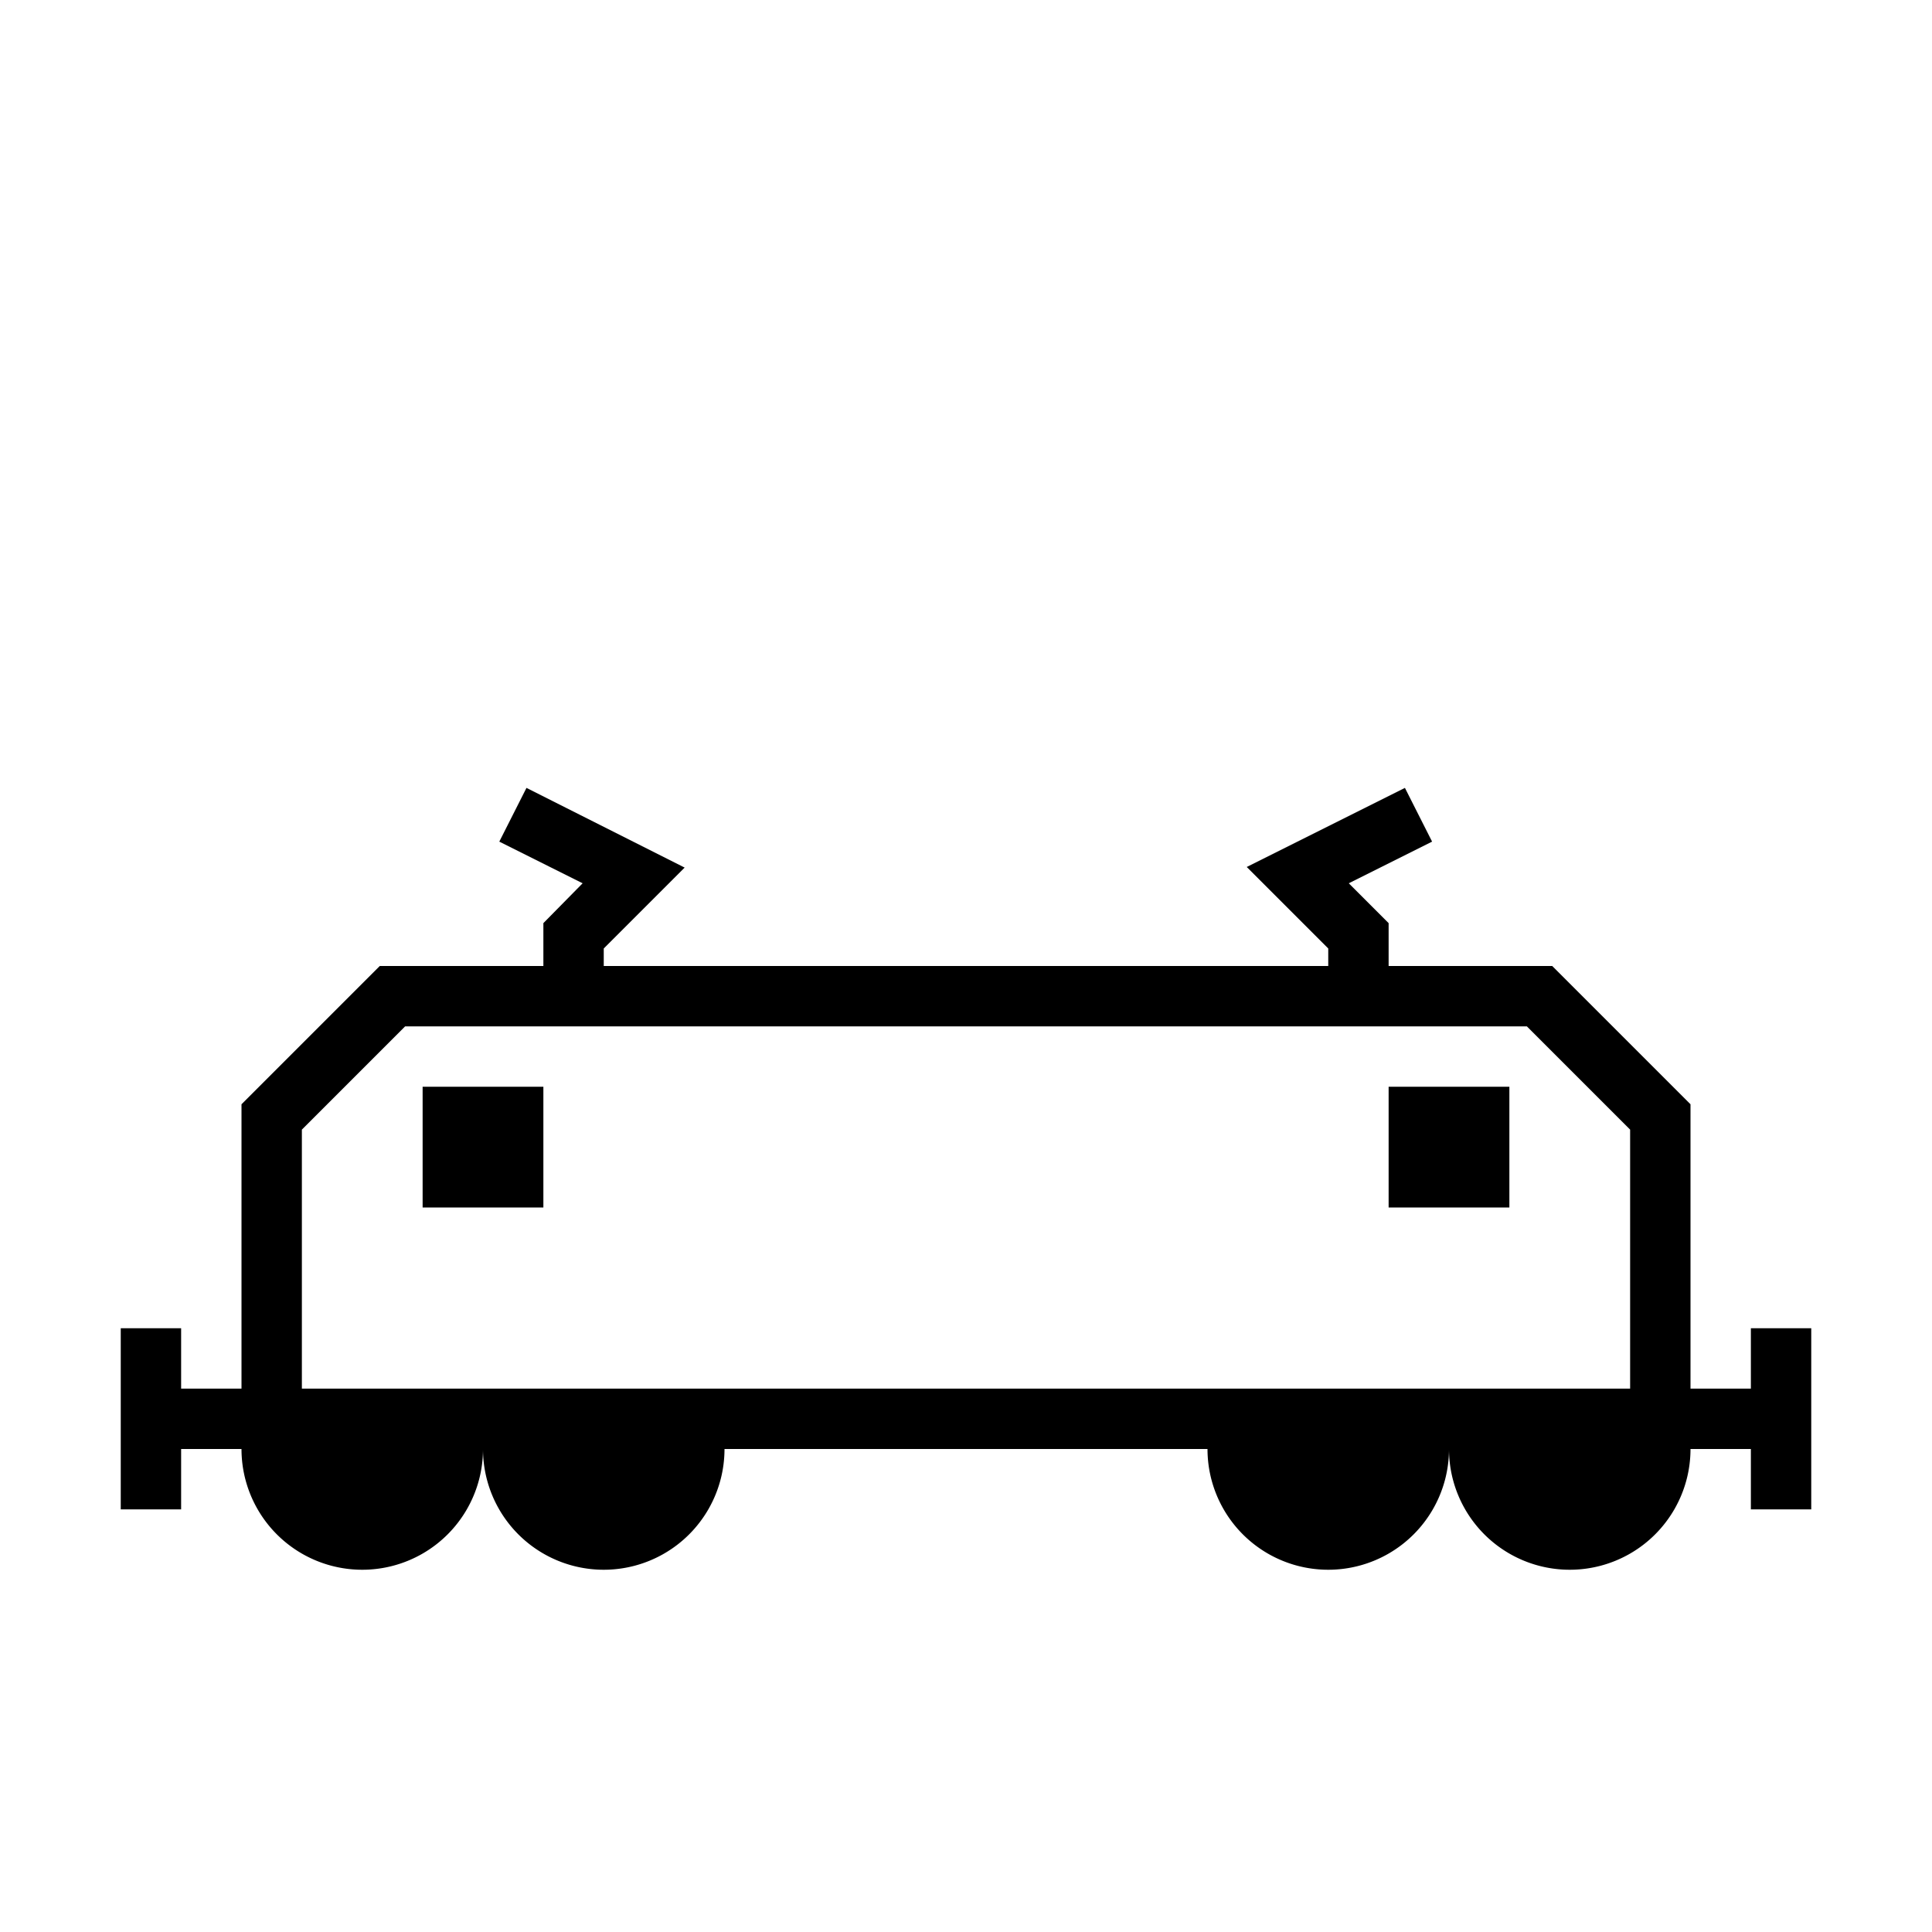 <svg id="symbols" xmlns="http://www.w3.org/2000/svg" viewBox="0 0 32 32"><title>LOCOMOTIVES_1</title><path d="M29,22v1H28V18.29L25.71,16H23v-.71l-.66-.66,1.38-.69-.45-.89-2.62,1.31L22,15.71V16H10v-.29l1.34-1.34L8.72,13.05l-.45.89,1.38.69L9,15.29V16H6.29L4,18.29V23H3V22H2v3H3V24H4a2,2,0,0,0,4,0,2,2,0,0,0,4,0h8a2,2,0,0,0,4,0,2,2,0,0,0,4,0h1v1h1V22ZM5,23V18.71L6.71,17H25.29L27,18.71V23Z"/><rect x="23" y="18" width="2" height="2"/><rect x="7" y="18" width="2" height="2"/></svg>